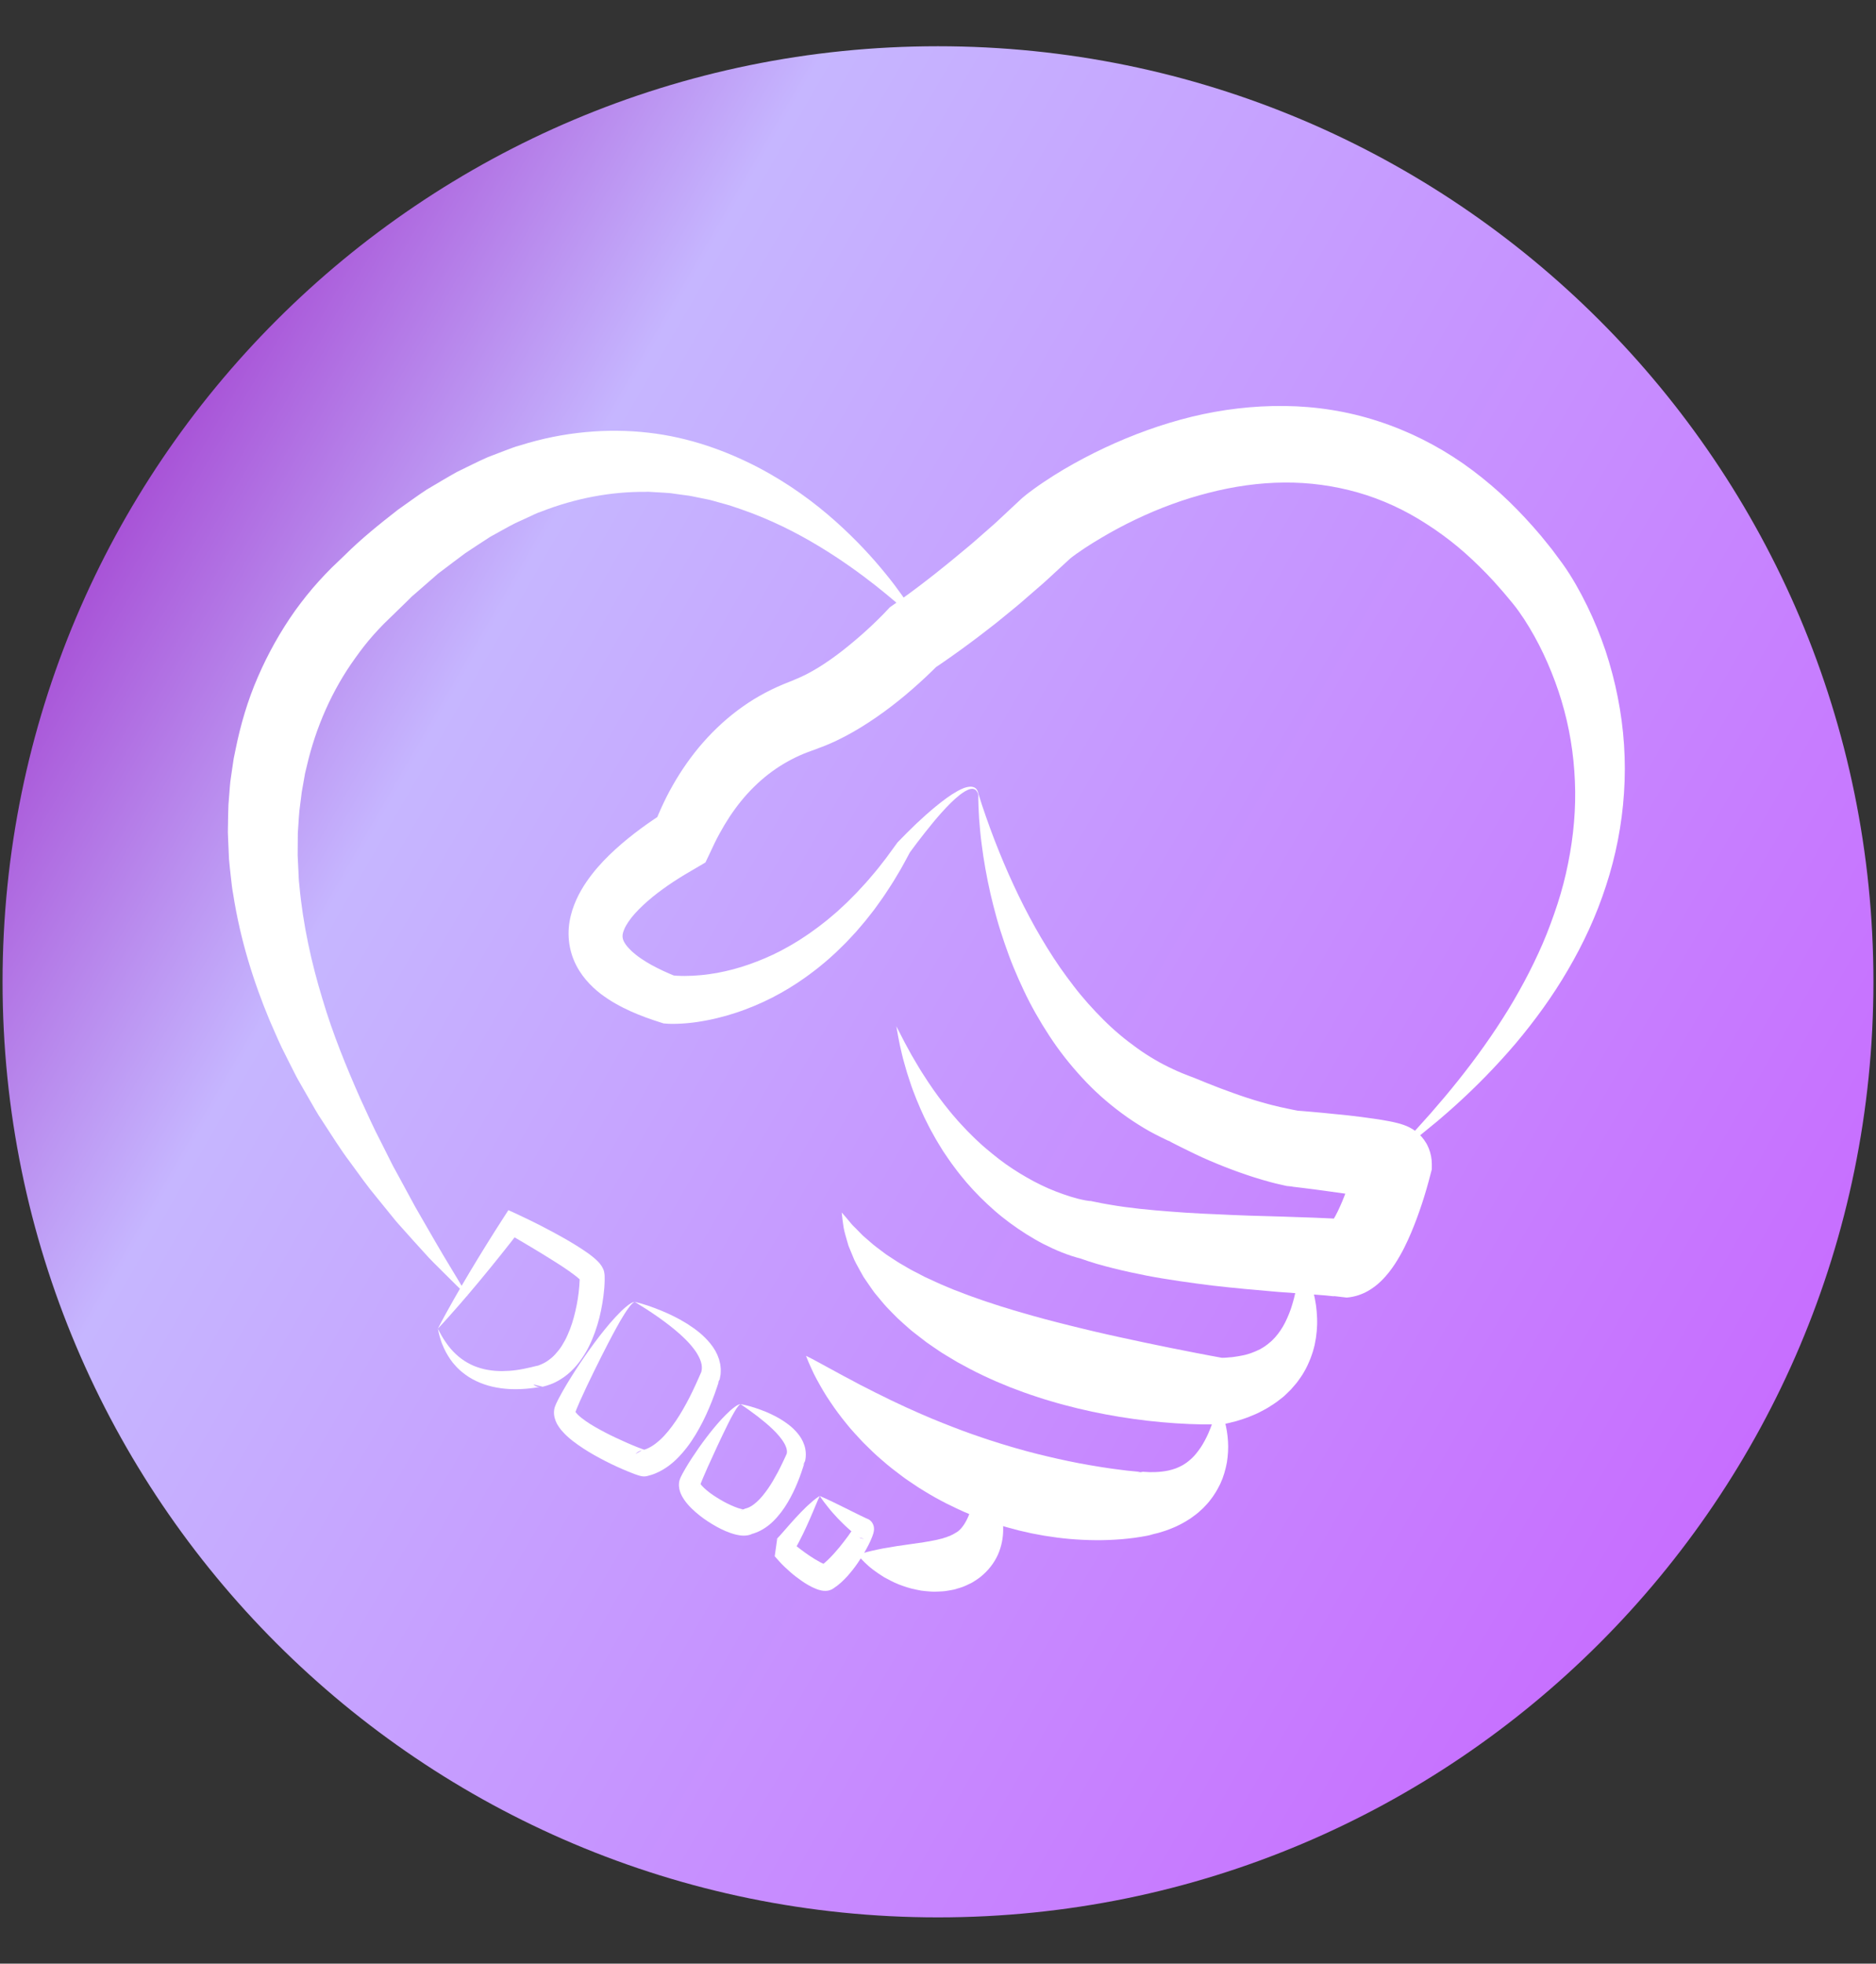 <svg width="515" height="539" viewBox="0 0 515 539" fill="none" xmlns="http://www.w3.org/2000/svg">
<rect x="0" y="0" width="515" height="539" fill="#333333" stroke="none"/>
<path d="M514.293 269.501C514.293 411.322 399.31 526.305 257.487 526.305C115.659 526.305 0.703 411.322 0.703 269.501C0.703 127.657 115.659 12.695 257.487 12.695C399.31 12.695 514.293 127.658 514.293 269.501Z" fill="url(#paint0_linear_4403_509)"/>
<path d="M252.99 171.81C252.99 171.81 251.9 170.701 249.788 168.74C247.694 166.763 244.494 164.013 240.348 160.716C236.182 157.448 231.015 153.676 224.847 149.952C218.694 146.22 211.5 142.575 203.437 139.792C202.431 139.45 201.414 139.105 200.387 138.756C199.352 138.444 198.297 138.174 197.243 137.876C196.181 137.61 195.138 137.228 194.041 137.048C192.957 136.828 191.863 136.606 190.76 136.381C190.209 136.278 189.662 136.136 189.103 136.061C188.544 135.988 187.983 135.913 187.42 135.84C186.3 135.684 185.171 135.526 184.034 135.368C182.894 135.253 181.74 135.225 180.586 135.144C180.009 135.109 179.431 135.074 178.85 135.039L177.979 134.986L177.103 135.009C167.752 134.951 158.05 136.725 148.555 140.437C147.347 140.813 146.198 141.443 145.021 141.969C143.849 142.515 142.674 143.062 141.487 143.587C139.151 144.76 136.862 146.128 134.525 147.383C132.254 148.817 130.012 150.361 127.735 151.84C125.517 153.454 123.327 155.167 121.105 156.824L120.272 157.451L119.475 158.145L117.881 159.538C116.817 160.466 115.751 161.395 114.683 162.326L113.079 163.718L111.547 165.232L108.456 168.24L105.357 171.254L103.88 172.796L102.524 174.283C100.745 176.282 99.09 178.42 97.524 180.63C91.161 189.427 86.679 199.678 84.21 210.347L83.73 212.344L83.376 214.371L83.016 216.396C82.885 217.067 82.776 217.743 82.713 218.428C82.539 219.791 82.366 221.151 82.193 222.506C82.047 223.869 82.002 225.243 81.897 226.608L81.757 228.655L81.742 230.71C81.733 232.08 81.723 233.447 81.714 234.809C81.78 236.177 81.847 237.542 81.913 238.9C81.975 240.261 81.997 241.62 82.176 242.971C83.167 253.801 85.499 264.324 88.5 274.154C91.418 284.027 95.208 293.145 98.893 301.507C100.809 305.659 102.591 309.689 104.547 313.397C105.489 315.275 106.407 317.106 107.299 318.885C107.734 319.784 108.198 320.65 108.675 321.488C109.138 322.339 109.594 323.175 110.043 324.001C110.94 325.655 111.809 327.258 112.647 328.804C113.482 330.356 114.29 331.853 115.126 333.251C116.763 336.087 118.266 338.691 119.623 341.043C122.353 345.753 124.623 349.39 126.118 351.917C127.625 354.435 128.403 355.811 128.403 355.811C128.403 355.811 127.274 354.755 125.207 352.716C124.174 351.692 122.901 350.429 121.404 348.944C119.907 347.454 118.153 345.768 116.353 343.724C114.509 341.72 112.503 339.462 110.304 337.006C109.759 336.388 109.183 335.772 108.631 335.115C108.09 334.449 107.538 333.77 106.977 333.078C105.852 331.691 104.686 330.254 103.482 328.769C101.011 325.839 98.655 322.499 96.102 319.007C93.487 315.561 91.089 311.667 88.461 307.667C87.108 305.693 85.944 303.53 84.686 301.365C84.062 300.279 83.432 299.181 82.797 298.074C82.161 296.965 81.504 295.856 80.93 294.679C79.728 292.359 78.556 289.967 77.342 287.545C76.163 285.103 75.114 282.535 73.97 279.968C69.648 269.588 65.964 258.022 64.009 245.429C63.703 243.871 63.554 242.268 63.37 240.666C63.187 239.062 63.009 237.451 62.866 235.828C62.794 234.193 62.722 232.552 62.65 230.905L62.555 228.427L62.594 225.93C62.635 224.261 62.622 222.585 62.716 220.904C62.846 219.221 62.976 217.534 63.107 215.842C63.163 214.996 63.274 214.152 63.406 213.308L63.776 210.773L64.153 208.23L64.671 205.703C66.03 198.959 67.997 192.231 70.789 185.837C73.551 179.431 76.986 173.313 81.007 167.628C83.048 164.808 85.214 162.08 87.55 159.504L89.32 157.602L91.044 155.837L94.552 152.481C99.127 147.914 104.188 143.855 109.255 139.91C111.899 138.057 114.474 136.142 117.146 134.387C119.919 132.762 122.642 131.103 125.414 129.561C128.29 128.179 131.095 126.719 133.976 125.462C135.449 124.899 136.916 124.337 138.378 123.778C139.849 123.246 141.272 122.625 142.791 122.25C154.65 118.504 166.91 117.47 178.134 118.788C189.399 120.077 199.482 123.83 208.029 128.253C216.588 132.736 223.671 137.994 229.43 143.145C235.199 148.297 239.714 153.281 243.185 157.565C246.675 161.834 249.07 165.461 250.681 167.923C251.487 169.155 252.046 170.144 252.431 170.801C252.799 171.467 252.99 171.81 252.99 171.81Z" fill="white"/>
<path d="M268.569 217.811C269.228 219.998 269.957 222.148 270.704 224.281C271.434 226.419 272.242 228.524 273.032 230.621C274.657 234.803 276.376 238.913 278.244 242.918C280.088 246.933 282.092 250.837 284.2 254.629C286.335 258.408 288.582 262.073 290.997 265.562C292.206 267.305 293.47 268.992 294.736 270.656C296.007 272.318 297.34 273.911 298.705 275.455C300.07 276.998 301.484 278.474 302.914 279.908C304.346 281.343 305.829 282.699 307.352 283.98C308.863 285.278 310.446 286.459 312.026 287.611C313.605 288.767 315.238 289.817 316.897 290.793C318.549 291.784 320.258 292.646 321.977 293.454C323.695 294.267 325.447 294.98 327.212 295.638L326.405 295.351L327.157 295.605L327.792 295.847L328.407 296.095L329.448 296.523L331.333 297.293C332.567 297.795 333.782 298.268 335.003 298.729L338.658 300.067C339.872 300.514 341.092 300.92 342.308 301.322C343.527 301.722 344.746 302.098 345.965 302.449C346.573 302.638 347.184 302.792 347.793 302.958C348.402 303.119 349.011 303.299 349.619 303.437C350.837 303.739 352.052 304.028 353.263 304.269C354.473 304.563 355.673 304.747 356.875 304.992L355.071 304.819L355.438 304.825L355.712 304.839L355.864 304.848L356.062 304.862L356.347 304.883L356.835 304.92L357.756 304.993L359.555 305.144L363.124 305.465L370.268 306.185C372.662 306.453 375.056 306.766 377.535 307.129C378.78 307.315 380.034 307.513 381.408 307.776C382.103 307.912 382.815 308.062 383.704 308.291C384.169 308.416 384.624 308.534 385.382 308.802L386.039 309.055L386.477 309.247L386.975 309.488C387.202 309.604 387.506 309.775 387.76 309.932L388.195 310.212C388.444 310.382 388.688 310.565 388.925 310.755C389.162 310.948 389.392 311.148 389.613 311.357C390.016 311.738 390.536 312.32 390.925 312.865C391.129 313.146 391.32 313.437 391.495 313.732L391.624 313.955L391.788 314.257C391.947 314.566 392.096 314.89 392.23 315.225C392.777 316.566 393.064 318.105 393.063 319.495L393.062 320.973L392.728 322.237L392.161 324.386L391.592 326.404C391.2 327.74 390.793 329.069 390.358 330.4C389.477 333.056 388.511 335.713 387.366 338.424C386.204 341.146 384.918 343.881 382.981 346.88C381.99 348.381 380.853 349.969 379.06 351.711C378.149 352.574 377.054 353.495 375.556 354.354C374.056 355.203 372.043 355.995 369.687 356.175L365.917 355.728C366.051 355.777 366.187 355.818 366.325 355.852L366.533 355.895L366.637 355.912C366.662 355.916 366.636 355.912 366.636 355.912C366.593 355.906 366.551 355.897 366.509 355.885L365.789 355.784L363.847 355.586L359.574 355.248L350.737 354.609C344.799 354.103 338.822 353.57 332.825 352.88C329.828 352.505 326.828 352.111 323.819 351.66C320.81 351.202 317.792 350.743 314.773 350.151C311.751 349.557 308.72 348.903 305.672 348.145C304.15 347.771 302.618 347.351 301.084 346.916L298.78 346.195L296.462 345.399L297.751 345.658C297.325 345.591 296.855 345.505 296.612 345.442C296.309 345.373 296.017 345.301 295.773 345.229C295.244 345.089 294.77 344.937 294.291 344.784C293.346 344.478 292.449 344.145 291.564 343.8C289.805 343.102 288.126 342.32 286.481 341.488C284.841 340.642 283.263 339.71 281.713 338.747C280.169 337.773 278.668 336.743 277.207 335.666C275.751 334.581 274.33 333.457 272.97 332.26C271.607 331.069 270.297 329.824 269.016 328.557L267.144 326.608L265.344 324.598C264.19 323.218 263.044 321.838 261.992 320.384C260.903 318.964 259.917 317.467 258.914 315.997C257.98 314.472 257.028 312.971 256.188 311.401C255.303 309.863 254.52 308.269 253.735 306.688C253.001 305.076 252.267 303.473 251.616 301.837C250.962 300.202 250.325 298.571 249.795 296.895C249.216 295.244 248.717 293.567 248.259 291.885C247.765 290.216 247.41 288.501 247.013 286.817C246.644 285.121 246.369 283.401 246.066 281.705L248.412 286.257C249.261 287.734 249.988 289.253 250.876 290.686C251.737 292.131 252.556 293.585 253.478 294.973C254.351 296.388 255.304 297.743 256.228 299.103C257.16 300.457 258.159 301.757 259.145 303.049C260.166 304.316 261.147 305.602 262.223 306.798C263.25 308.035 264.382 309.171 265.456 310.34C266.583 311.46 267.679 312.598 268.853 313.642C269.994 314.722 271.204 315.714 272.404 316.696L274.219 318.143L276.074 319.516C277.333 320.395 278.599 321.244 279.895 322.035C281.196 322.816 282.498 323.575 283.82 324.282C285.145 324.981 286.486 325.63 287.841 326.223C289.199 326.804 290.563 327.353 291.937 327.816C293.302 328.297 294.673 328.729 296.022 329.067C296.694 329.23 297.362 329.383 297.997 329.496C298.309 329.55 298.625 329.606 298.894 329.636C299.047 329.66 299.157 329.666 299.255 329.67C299.412 329.691 299.346 329.657 299.324 329.65L299.303 329.642L300.614 329.908L302.579 330.305L304.587 330.658C305.939 330.89 307.298 331.11 308.681 331.295C311.442 331.675 314.251 331.974 317.083 332.222C319.92 332.453 322.771 332.704 325.641 332.88C328.509 333.066 331.397 333.203 334.289 333.32C340.072 333.607 345.893 333.798 351.757 333.938L360.622 334.241L365.196 334.438L366.398 334.507L367.671 334.6C368.146 334.643 368.592 334.683 369.154 334.751L370.123 334.894L370.259 334.916L370.498 334.965L370.977 335.073C371.295 335.149 371.612 335.234 371.924 335.326L368.155 334.879C367.021 334.949 366.191 335.317 365.765 335.554C365.34 335.79 365.212 335.916 365.212 335.916L365.456 335.604C365.601 335.411 365.783 335.145 365.978 334.829C366.777 333.559 367.678 331.669 368.503 329.697C369.333 327.704 370.108 325.549 370.824 323.347C371.187 322.246 371.539 321.131 371.872 320.011L372.356 318.337L372.781 316.772L372.446 319.514C372.434 320.867 372.712 322.37 373.249 323.673C373.381 324 373.527 324.313 373.684 324.613L373.961 325.116C374.125 325.397 374.304 325.672 374.496 325.939C374.86 326.454 375.358 327.005 375.736 327.36C375.927 327.545 376.128 327.723 376.336 327.892C376.544 328.06 376.759 328.219 376.979 328.366L377.318 328.589C377.508 328.707 377.75 328.839 377.911 328.921L378.209 329.067L378.445 329.171L378.689 329.265C378.894 329.334 378.782 329.294 378.679 329.268C378.431 329.2 377.995 329.103 377.541 329.006C376.613 328.81 375.555 328.62 374.483 328.439C372.328 328.076 370.075 327.762 367.819 327.438L360.998 326.502L357.576 326.071L355.879 325.866L355.05 325.77L354.664 325.727L354.511 325.709C354.507 325.708 354.457 325.703 354.49 325.705L354.533 325.707L354.753 325.717L355.065 325.721L353.261 325.548C351.78 325.201 350.275 324.899 348.823 324.494C347.357 324.11 345.919 323.674 344.487 323.227C343.766 323.014 343.065 322.764 342.356 322.53C341.65 322.29 340.939 322.061 340.244 321.802C338.843 321.304 337.456 320.783 336.083 320.241C334.712 319.696 333.344 319.145 331.998 318.558C330.644 317.989 329.316 317.365 327.996 316.741C326.678 316.115 325.364 315.473 324.085 314.825L322.2 313.867L321.355 313.434L321.023 313.262L320.982 313.241L321.046 313.266L321.177 313.311C321.266 313.338 321.356 313.361 321.447 313.378L320.64 313.09C318.407 312.036 316.194 310.936 314.076 309.662C311.962 308.383 309.89 307.037 307.919 305.56C303.955 302.637 300.277 299.355 296.992 295.751C293.691 292.165 290.685 288.355 288.064 284.322C285.428 280.302 283.066 276.149 281.041 271.857C280.025 269.714 279.071 267.551 278.174 265.373C277.276 263.194 276.485 260.976 275.721 258.76C274.97 256.537 274.242 254.318 273.624 252.064C272.997 249.814 272.421 247.556 271.893 245.293C270.867 240.755 270.041 236.192 269.469 231.605C269.168 229.315 268.961 227.014 268.786 224.718C268.639 222.412 268.535 220.11 268.569 217.811Z" fill="white"/>
<path d="M356.821 345.608C357.411 346.522 357.916 347.497 358.387 348.493C358.834 349.494 359.268 350.521 359.63 351.576C359.987 352.632 360.33 353.712 360.595 354.819C360.857 355.925 361.085 357.055 361.257 358.211C361.419 359.366 361.517 360.545 361.563 361.745C361.616 362.948 361.581 364.172 361.469 365.406C361.399 366.024 361.337 366.648 361.246 367.273L360.901 369.159C360.754 369.787 360.574 370.409 360.397 371.04C360.209 371.666 359.967 372.282 359.744 372.907C359.252 374.137 358.702 375.379 358.01 376.548C357.676 377.142 357.317 377.722 356.911 378.267C356.507 378.811 356.133 379.403 355.682 379.907L354.338 381.457L352.881 382.875C352.398 383.37 351.86 383.746 351.334 384.164C350.803 384.565 350.274 385.009 349.721 385.344L348.057 386.409C347.497 386.756 346.929 387.028 346.358 387.339C345.214 387.985 344.059 388.429 342.887 388.909C341.716 389.384 340.559 389.714 339.374 390.093C338.208 390.402 337.043 390.67 335.865 390.946L335.705 390.983L334.387 390.986L330.377 390.993L326.501 390.883C323.926 390.771 321.36 390.61 318.802 390.369C316.241 390.144 313.69 389.84 311.142 389.485C308.593 389.137 306.052 388.712 303.517 388.236C300.982 387.759 298.454 387.212 295.934 386.615C293.415 385.993 290.903 385.348 288.407 384.589C287.154 384.239 285.912 383.839 284.67 383.424C283.428 383.008 282.185 382.623 280.954 382.154L277.263 380.771L273.603 379.251C271.177 378.196 268.768 377.068 266.398 375.829C265.211 375.205 264.036 374.573 262.864 373.922C261.697 373.244 260.547 372.534 259.394 371.841C258.236 371.164 257.124 370.34 255.997 369.595C255.435 369.215 254.874 368.837 254.325 368.434L252.693 367.175C251.614 366.32 250.516 365.539 249.476 364.607C248.434 363.691 247.407 362.774 246.396 361.832C245.412 360.834 244.416 359.868 243.469 358.852C242.519 357.836 241.641 356.708 240.741 355.65C239.818 354.624 239.053 353.39 238.245 352.246L237.062 350.513C236.701 349.898 236.365 349.267 236.021 348.65C235.349 347.404 234.631 346.224 234.129 344.874L233.323 342.927L232.93 341.963L232.63 340.942C232.254 339.577 231.825 338.275 231.584 336.904C231.365 335.522 231.197 334.154 231.07 332.813C231.966 333.841 232.82 334.838 233.625 335.821C234 336.327 234.524 336.746 234.952 337.205L236.264 338.547L236.914 339.2L237.617 339.811L239.002 341.012C239.887 341.821 240.867 342.541 241.825 343.249C242.3 343.608 242.781 343.951 243.238 344.313L244.726 345.289C245.715 345.932 246.664 346.582 247.698 347.154C248.722 347.731 249.683 348.352 250.726 348.878C251.783 349.388 252.789 349.95 253.809 350.479C255.94 351.436 257.991 352.453 260.154 353.316L261.75 353.986L263.383 354.602C264.474 355.009 265.528 355.454 266.633 355.834C267.732 356.222 268.833 356.595 269.917 356.999L273.239 358.088C274.331 358.477 275.466 358.789 276.582 359.134C277.697 359.483 278.803 359.844 279.941 360.144L283.318 361.123L286.72 362.053C289.003 362.636 291.269 363.271 293.574 363.816C295.862 364.402 298.175 364.929 300.478 365.49L303.952 366.289L307.437 367.062L314.435 368.566L321.463 370.016L328.509 371.405L332.025 372.076L335.42 372.704L333.941 372.743L336.337 372.684C337.09 372.588 337.905 372.588 338.643 372.472C339.375 372.35 340.153 372.277 340.845 372.107C341.197 372.027 341.579 371.977 341.918 371.878L342.94 371.577C343.301 371.496 343.594 371.34 343.926 371.222C344.247 371.094 344.593 370.98 344.891 370.825L345.841 370.392L346.737 369.87C347.056 369.709 347.302 369.473 347.601 369.279C347.904 369.087 348.166 368.853 348.437 368.617C349.017 368.178 349.529 367.642 350.05 367.081C350.29 366.784 350.56 366.499 350.796 366.182C351.024 365.858 351.255 365.531 351.506 365.202L352.179 364.142L352.799 363.005C353.571 361.437 354.295 359.701 354.818 357.837C355.106 356.908 355.349 355.948 355.564 354.968C355.773 353.987 355.984 352.982 356.137 351.96C356.292 350.938 356.449 349.896 356.554 348.84C356.667 347.779 356.768 346.706 356.821 345.608Z" fill="white"/>
<path d="M334.32 385.227C335.177 386.764 335.751 388.444 336.241 390.18C336.69 391.92 337.001 393.736 337.106 395.616C337.177 396.557 337.175 397.512 337.118 398.479C337.073 399.447 336.968 400.429 336.807 401.42C336.635 402.406 336.387 403.395 336.094 404.389L335.593 405.875C335.396 406.363 335.193 406.855 334.971 407.34C334.498 408.292 333.992 409.253 333.384 410.157C333.096 410.623 332.781 411.069 332.442 411.497C332.103 411.924 331.787 412.392 331.404 412.776L330.274 413.979L329.06 415.08C328.651 415.455 328.216 415.762 327.783 416.089C327.347 416.403 326.912 416.758 326.46 417.025C325.56 417.597 324.635 418.148 323.697 418.593C322.756 419.098 321.808 419.455 320.849 419.834C319.887 420.219 318.942 420.474 317.969 420.774C317.013 421.024 316.061 421.231 315.095 421.45L316.618 421.167C316.27 421.268 315.916 421.354 315.558 421.423L314.98 421.529L314.351 421.647L313.334 421.828C312.703 421.928 312.063 422.037 311.459 422.114C310.23 422.275 309.032 422.406 307.838 422.508C305.448 422.696 303.079 422.791 300.719 422.765C298.356 422.752 296.006 422.628 293.659 422.43C291.315 422.226 288.983 421.912 286.66 421.536L283.189 420.891L279.745 420.109C277.459 419.535 275.188 418.893 272.945 418.156C270.706 417.407 268.48 416.61 266.299 415.686C264.108 414.797 261.964 413.775 259.846 412.715C257.735 411.631 255.656 410.488 253.638 409.229C252.617 408.626 251.618 407.982 250.639 407.301C249.66 406.623 248.658 405.997 247.713 405.265C245.803 403.841 243.919 402.396 242.136 400.808C240.308 399.296 238.625 397.581 236.933 395.924C235.305 394.174 233.67 392.459 232.193 390.58C230.692 388.729 229.263 386.827 227.949 384.832C226.592 382.887 225.405 380.794 224.257 378.709C223.674 377.678 223.165 376.581 222.668 375.486C222.164 374.398 221.697 373.286 221.258 372.163C223.403 373.184 225.348 374.342 227.346 375.397C229.346 376.449 231.245 377.56 233.208 378.552C234.194 379.042 235.108 379.608 236.079 380.094C237.054 380.572 238.018 381.054 238.961 381.552C239.903 382.054 240.856 382.527 241.818 382.979L244.648 384.384C246.569 385.247 248.416 386.191 250.322 387.003C251.276 387.409 252.19 387.873 253.143 388.261L255.97 389.463C257.866 390.225 259.733 391.02 261.631 391.724L264.461 392.801C265.415 393.13 266.363 393.468 267.303 393.821C269.211 394.455 271.091 395.149 273.01 395.723C273.962 396.03 274.908 396.353 275.873 396.616C276.834 396.891 277.778 397.217 278.744 397.471L281.627 398.281C282.594 398.528 283.562 398.769 284.523 399.04C286.461 399.516 288.399 399.988 290.346 400.423L293.273 401.056L296.209 401.642C298.171 401.991 300.135 402.371 302.102 402.666C304.069 402.987 306.04 403.264 307.989 403.495C308.964 403.627 309.936 403.732 310.876 403.816L312.253 403.949L312.858 404.002L313.039 404.032C313.33 404.013 312.567 404.118 312.207 404.274L313.73 403.991L315.528 404.086C316.092 404.058 316.71 404.112 317.263 404.068C317.821 404.032 318.404 404.017 318.932 403.938C319.496 403.898 320.005 403.783 320.539 403.688C320.82 403.658 321.05 403.566 321.312 403.506C321.566 403.439 321.841 403.389 322.075 403.289L322.833 403.043L323.559 402.728C323.817 402.632 324.035 402.492 324.284 402.375C324.535 402.26 324.776 402.125 325.003 401.969C325.488 401.69 325.932 401.336 326.395 400.97C326.608 400.77 326.839 400.576 327.076 400.379L327.738 399.719C328.165 399.252 328.592 398.753 328.983 398.202C329.396 397.661 329.794 397.082 330.156 396.461C330.526 395.844 330.869 395.189 331.209 394.511C331.554 393.834 331.853 393.122 332.146 392.39C332.454 391.659 332.723 390.902 332.979 390.127C333.241 389.352 333.483 388.555 333.705 387.742C333.924 386.92 334.144 386.089 334.32 385.227Z" fill="white"/>
<path d="M268.831 405.794C268.831 405.794 269.05 405.936 269.402 406.247C269.742 406.563 270.281 407.024 270.844 407.685C271.977 409.005 273.442 411.051 274.441 414.047C274.917 415.547 275.347 417.277 275.388 419.282C275.444 421.271 275.178 423.543 274.304 425.871C273.45 428.203 271.864 430.481 269.916 432.202C268.947 433.116 267.892 433.771 266.807 434.434C265.743 434.954 264.606 435.542 263.535 435.838L261.894 436.321C261.363 436.442 260.833 436.519 260.303 436.61C259.229 436.824 258.218 436.85 257.213 436.886C256.191 436.947 255.246 436.854 254.302 436.771C253.832 436.728 253.361 436.68 252.906 436.618C252.46 436.544 252.018 436.445 251.582 436.357C249.818 436.032 248.231 435.471 246.739 434.912C245.263 434.327 243.942 433.598 242.728 432.949C241.547 432.213 240.492 431.49 239.582 430.8C238.672 430.114 237.926 429.404 237.315 428.817C236.702 428.238 236.252 427.696 235.937 427.365C235.625 427.018 235.469 426.807 235.469 426.807C235.469 426.807 235.711 426.705 236.148 426.566C236.581 426.441 237.229 426.199 238.013 426.007C238.804 425.784 239.739 425.61 240.796 425.364C241.851 425.125 243.014 424.912 244.252 424.729C245.482 424.493 246.796 424.304 248.13 424.122C249.457 423.896 250.837 423.769 252.169 423.536C252.506 423.493 252.844 423.438 253.182 423.408C253.506 423.348 253.831 423.289 254.16 423.228C254.808 423.115 255.478 423.046 256.07 422.888C256.684 422.768 257.307 422.664 257.841 422.5C258.117 422.428 258.401 422.359 258.676 422.303C258.92 422.215 259.163 422.129 259.41 422.054L259.785 421.957C259.899 421.916 259.995 421.862 260.101 421.819C260.307 421.725 260.532 421.665 260.745 421.59C261.078 421.384 261.5 421.273 261.776 421.079C262.399 420.733 262.969 420.424 263.533 419.861C264.095 419.307 264.666 418.526 265.178 417.582C265.697 416.647 266.134 415.544 266.507 414.453C266.902 413.357 267.197 412.247 267.482 411.223C267.765 410.195 267.981 409.251 268.188 408.444C268.598 406.756 268.831 405.794 268.831 405.794Z" fill="white"/>
<path d="M380.554 318.627L384.717 314.33L388.804 309.991L392.784 305.557L396.657 301.039C401.747 294.961 406.541 288.665 410.877 282.096C413.044 278.815 415.118 275.48 417.013 272.054C418.938 268.645 420.704 265.163 422.33 261.63C423.975 258.106 425.379 254.485 426.653 250.843C427.937 247.205 429.026 243.512 429.877 239.78C431.582 232.321 432.498 224.744 432.418 217.22C432.32 209.701 431.354 202.245 429.432 195.071C428.49 191.481 427.293 187.969 425.92 184.549C424.547 181.129 422.982 177.796 421.211 174.62C420.328 173.031 419.398 171.48 418.427 169.987C417.472 168.527 416.398 167.004 415.478 165.882C414.37 164.586 412.9 162.716 411.787 161.512L410.012 159.511L408.123 157.505C405.571 154.879 402.935 152.376 400.175 150.081C397.407 147.798 394.541 145.695 391.578 143.809C385.682 139.984 379.363 137.078 372.794 135.194C366.222 133.325 359.415 132.395 352.53 132.451C345.646 132.505 338.705 133.5 331.868 135.261C325.023 136.988 318.272 139.477 311.767 142.585C308.514 144.134 305.323 145.844 302.233 147.684C300.687 148.599 299.162 149.54 297.694 150.513C296.958 150.997 296.243 151.49 295.555 151.978L294.569 152.697L293.833 153.269L289.82 156.963C288.337 158.311 286.976 159.635 285.347 161.013L280.623 165.108C279.049 166.489 277.466 167.722 275.887 169.036C274.315 170.341 272.724 171.619 271.093 172.849C269.467 174.087 267.875 175.358 266.213 176.555C264.56 177.763 262.932 178.988 261.234 180.163C260.385 180.755 259.568 181.351 258.694 181.938C257.812 182.534 257.008 183.093 256.006 183.744L257.858 182.181L256.877 183.185L255.969 184.084L254.158 185.819C252.947 186.956 251.721 188.064 250.474 189.149C247.986 191.325 245.404 193.405 242.699 195.374C239.991 197.344 237.166 199.216 234.158 200.939C232.646 201.795 231.091 202.614 229.476 203.383C227.85 204.141 226.164 204.848 224.399 205.476L225.442 205.021L224.82 205.31L224.518 205.44L224.367 205.499L223.812 205.71L223.048 205.985L221.789 206.444C220.994 206.744 220.231 207.06 219.472 207.397C217.96 208.076 216.491 208.854 215.052 209.709C214.336 210.142 213.629 210.595 212.932 211.069C212.237 211.547 211.556 212.049 210.881 212.565C210.216 213.095 209.552 213.63 208.911 214.199C208.269 214.768 207.629 215.343 207.02 215.958C204.546 218.376 202.317 221.14 200.324 224.141C199.334 225.65 198.397 227.211 197.517 228.83C197.055 229.623 196.666 230.473 196.235 231.291C195.822 232.124 195.443 232.983 195.042 233.828L193.655 236.746L191.801 237.833L188.191 239.951C187.131 240.586 186.086 241.238 185.063 241.909C183.016 243.251 181.045 244.664 179.218 246.148C177.397 247.631 175.71 249.187 174.309 250.747C172.912 252.298 171.844 253.902 171.343 255.126C171.092 255.736 170.952 256.229 170.916 256.604C170.878 256.986 170.883 257.295 170.994 257.72C171.105 258.139 171.354 258.675 171.787 259.279C172.216 259.882 172.815 260.531 173.512 261.189C174.247 261.834 175.047 262.49 175.962 263.103C176.859 263.725 177.841 264.313 178.856 264.881C179.883 265.442 180.946 265.98 182.043 266.493C183.141 267.004 184.272 267.484 185.415 267.956L184.146 267.655C184.261 267.682 184.589 267.733 184.905 267.759C185.217 267.796 185.565 267.814 185.904 267.839C186.596 267.877 187.31 267.892 188.032 267.891C189.477 267.886 190.957 267.807 192.437 267.668C193.92 267.542 195.405 267.305 196.891 267.056C198.372 266.772 199.855 266.451 201.326 266.054C204.272 265.273 207.169 264.231 210.021 263.021L212.146 262.068L214.244 261.032C215.621 260.29 217.007 259.551 218.345 258.715C219.026 258.317 219.696 257.899 220.35 257.45C221.006 257.005 221.684 256.592 222.326 256.121C223.617 255.188 224.924 254.269 226.172 253.255C227.458 252.292 228.647 251.195 229.89 250.159C231.063 249.039 232.304 247.986 233.432 246.8L235.159 245.055L236.835 243.246C237.973 242.055 239.021 240.774 240.096 239.511C241.18 238.255 242.159 236.905 243.202 235.6L246.168 231.541L246.384 231.241L248.917 228.661C249.773 227.806 250.639 226.96 251.513 226.125C253.269 224.461 255.077 222.853 256.946 221.317C258.822 219.793 260.749 218.313 262.879 217.125C263.946 216.553 265.08 216 266.364 215.935C266.993 215.914 267.718 216.123 268.109 216.679C268.506 217.209 268.614 217.854 268.656 218.459C268.518 217.869 268.295 217.272 267.888 216.898C267.49 216.508 266.938 216.468 266.425 216.57C265.379 216.823 264.411 217.486 263.501 218.176C261.684 219.604 260.046 221.315 258.466 223.069C256.888 224.83 255.387 226.676 253.912 228.541C253.173 229.473 252.443 230.412 251.724 231.361L249.582 234.243L249.798 233.943C248.961 235.479 248.156 237.043 247.282 238.566C246.369 240.061 245.515 241.606 244.543 243.071C243.58 244.542 242.639 246.037 241.592 247.457L240.048 249.61L238.416 251.695C237.347 253.108 236.145 254.406 235.007 255.768C233.791 257.054 232.625 258.401 231.339 259.626C230.092 260.895 228.783 262.1 227.448 263.28C226.787 263.878 226.083 264.423 225.401 264.998C224.72 265.575 224.018 266.125 223.3 266.656C221.892 267.756 220.417 268.763 218.937 269.773L216.669 271.213C215.904 271.68 215.123 272.116 214.347 272.57C211.222 274.336 207.945 275.835 204.568 277.103C202.88 277.739 201.159 278.291 199.42 278.8C197.672 279.276 195.912 279.73 194.114 280.064C192.319 280.407 190.505 280.699 188.645 280.857C187.715 280.938 186.774 280.999 185.813 281.028C185.324 281.036 184.845 281.05 184.332 281.041C183.821 281.035 183.324 281.021 182.617 280.958L182.165 280.918L181.347 280.658C179.987 280.224 178.624 279.774 177.259 279.27C175.893 278.765 174.523 278.209 173.15 277.599C171.776 276.972 170.399 276.297 169.018 275.505C167.638 274.731 166.253 273.812 164.879 272.781C163.504 271.711 162.145 270.474 160.86 268.96C159.582 267.449 158.376 265.623 157.495 263.465C156.609 261.319 156.103 258.851 156.084 256.457C156.049 254.049 156.494 251.791 157.126 249.789C158.43 245.773 160.415 242.722 162.448 240.062C164.501 237.41 166.704 235.169 168.959 233.113C171.215 231.06 173.529 229.202 175.885 227.461C177.062 226.59 178.252 225.752 179.449 224.938L182.668 222.806L179.428 226.812C179.869 225.72 180.289 224.62 180.754 223.533C181.242 222.454 181.685 221.357 182.22 220.294C183.227 218.142 184.381 216.048 185.605 213.988C188.078 209.883 190.954 205.96 194.271 202.408C195.09 201.51 195.954 200.652 196.828 199.806C197.703 198.959 198.612 198.149 199.533 197.35C200.465 196.563 201.413 195.798 202.386 195.062C203.362 194.329 204.358 193.624 205.373 192.946C206.393 192.275 207.429 191.629 208.492 191.03C209.552 190.424 210.632 189.856 211.725 189.32C212.819 188.788 213.93 188.285 215.031 187.828L216.629 187.185L217.297 186.92L217.455 186.853L217.482 186.841L217.355 186.893C217.263 186.933 217.171 186.977 217.083 187.024L218.127 186.567C219.187 186.145 220.272 185.649 221.368 185.096C222.466 184.526 223.571 183.898 224.678 183.225C226.89 181.859 229.096 180.3 231.264 178.614C233.425 176.915 235.567 175.117 237.653 173.23C238.695 172.288 239.722 171.322 240.727 170.343L242.209 168.869L242.922 168.134L243.538 167.48L244.271 166.703L245.391 165.917L247.574 164.384C248.324 163.86 249.089 163.278 249.846 162.73C251.368 161.634 252.871 160.455 254.381 159.307C255.899 158.173 257.37 156.946 258.864 155.765C260.362 154.587 261.829 153.363 263.297 152.14C264.749 150.915 266.276 149.711 267.669 148.47L271.896 144.763C273.289 143.586 274.769 142.135 276.209 140.809L278.383 138.779L279.47 137.766L280.013 137.259L280.327 136.968L280.685 136.647L280.931 136.437C281.576 135.893 282.02 135.557 282.518 135.171L283.914 134.139C284.829 133.481 285.731 132.85 286.635 132.248C288.442 131.039 290.249 129.896 292.081 128.812C295.751 126.657 299.487 124.688 303.31 122.897C310.945 119.312 318.912 116.42 327.164 114.393C335.417 112.388 343.977 111.346 352.61 111.442C361.238 111.529 369.949 112.879 378.265 115.593C386.588 118.278 394.505 122.257 401.658 127.236C405.227 129.737 408.618 132.469 411.831 135.371C415.036 138.284 418.034 141.389 420.888 144.6L422.991 147.036L425.075 149.603L426.104 150.892L426.999 152.097L428.853 154.594C430.345 156.66 431.469 158.499 432.612 160.461C433.727 162.4 434.761 164.36 435.728 166.349C437.666 170.323 439.324 174.414 440.742 178.59C442.12 182.779 443.263 187.048 444.105 191.38C445.831 200.033 446.418 208.924 445.822 217.675C445.249 226.428 443.549 235.031 440.87 243.183C438.229 251.354 434.632 259.071 430.41 266.27C426.21 273.487 421.336 280.169 416.093 286.405C410.808 292.612 405.153 298.39 399.197 303.744C397.712 305.086 396.188 306.381 394.676 307.683L390.053 311.468L385.349 315.129L380.554 318.627Z" fill="white"/>
<path d="M120.195 364.708C121.562 362.047 123.016 359.452 124.473 356.859C125.935 354.271 127.435 351.714 128.953 349.17C131.994 344.084 135.115 339.062 138.317 334.103L139.559 332.18L141.821 333.21C144.089 334.245 146.279 335.349 148.493 336.462C150.697 337.59 152.878 338.769 155.059 339.999C157.231 341.259 159.377 342.547 161.562 344.103C162.108 344.506 162.652 344.917 163.227 345.417C163.505 345.646 163.815 345.949 164.117 346.244L164.605 346.778C164.786 346.996 164.987 347.275 165.164 347.531C165.265 347.684 165.403 347.947 165.505 348.162L165.658 348.506L165.694 348.592L165.712 348.636L165.793 348.898L165.806 348.956C165.801 348.934 165.9 349.362 165.932 349.648C165.952 349.798 165.968 349.971 165.976 350.101L165.982 350.268C166.002 350.734 165.998 351.089 165.991 351.465C165.979 352.202 165.934 352.888 165.887 353.585C165.651 356.335 165.204 359.011 164.548 361.675C163.871 364.329 162.967 366.957 161.722 369.492C161.104 370.758 160.358 371.985 159.534 373.166C158.718 374.352 157.744 375.465 156.678 376.478C155.612 377.499 154.375 378.358 153.086 379.086C151.787 379.817 150.378 380.3 148.965 380.648L146.421 380.014C146.734 380.324 147.216 380.594 147.701 380.68C147.821 380.703 147.94 380.717 148.055 380.722L148.224 380.723L148.321 380.719H148.333C148.349 380.717 148.365 380.715 148.38 380.71C148.406 380.698 148.273 380.72 148.227 380.724L147.739 380.793L146.645 380.953C145.901 381.052 145.15 381.15 144.392 381.205C142.878 381.325 141.348 381.358 139.815 381.28C139.048 381.243 138.282 381.157 137.518 381.061C136.753 380.95 135.991 380.817 135.234 380.646C134.477 380.468 133.726 380.267 132.987 380.006C132.248 379.756 131.517 379.467 130.809 379.127C130.093 378.808 129.41 378.405 128.738 378C128.077 377.565 127.431 377.118 126.827 376.608C126.513 376.372 126.231 376.091 125.946 375.819C125.661 375.546 125.373 375.283 125.118 374.98C124.857 374.685 124.591 374.397 124.342 374.097L123.642 373.155C123.201 372.512 122.787 371.85 122.426 371.167C122.066 370.482 121.724 369.796 121.45 369.078C121.141 368.379 120.947 367.633 120.717 366.913C120.496 366.189 120.358 365.438 120.195 364.708ZM120.195 364.708C120.559 365.364 120.872 366.034 121.243 366.667C121.629 367.294 121.985 367.928 122.421 368.505C122.812 369.109 123.26 369.664 123.713 370.206C124.167 370.744 124.657 371.244 125.159 371.715L125.927 372.397L126.732 373.018C127.271 373.422 127.839 373.777 128.416 374.1C128.987 374.433 129.588 374.705 130.187 374.965C130.801 375.196 131.409 375.425 132.038 375.596C132.66 375.783 133.296 375.922 133.937 376.029C134.576 376.145 135.225 376.213 135.872 376.277C136.521 376.332 137.175 376.351 137.829 376.357C138.485 376.35 139.14 376.319 139.797 376.279C141.11 376.19 142.423 376.007 143.731 375.745C144.385 375.618 145.039 375.477 145.696 375.321L146.7 375.074L147.261 374.938C147.39 374.912 147.431 374.895 147.634 374.861L147.946 374.819L148.025 374.811L148.139 374.807L148.324 374.81C148.45 374.817 148.58 374.832 148.711 374.856C149.24 374.948 149.767 375.224 150.124 375.538L147.58 374.904C148.496 374.558 149.381 374.178 150.188 373.641C150.987 373.093 151.755 372.489 152.428 371.734C153.1 370.983 153.758 370.197 154.309 369.28C154.869 368.379 155.388 367.426 155.826 366.404C156.745 364.389 157.431 362.181 157.95 359.911C158.487 357.649 158.85 355.295 159.031 352.978C159.076 352.406 159.119 351.825 159.132 351.292C159.141 351.032 159.143 350.75 159.137 350.583L159.136 350.511C159.138 350.563 159.146 350.657 159.16 350.727C159.176 350.854 159.273 351.123 159.225 350.947L159.213 350.888L159.301 351.172C159.314 351.217 159.33 351.262 159.349 351.305C159.377 351.379 159.457 351.496 159.472 351.518C159.461 351.524 159.486 351.544 159.471 351.52C159.422 351.47 159.375 351.419 159.331 351.365C159.187 351.231 159.062 351.089 158.863 350.926C158.509 350.609 158.075 350.269 157.633 349.937C155.848 348.578 153.823 347.264 151.794 345.996C149.769 344.702 147.69 343.458 145.609 342.212C143.537 340.955 141.415 339.741 139.34 338.518L142.844 337.625C139.251 342.282 135.577 346.874 131.823 351.403C129.944 353.666 128.046 355.915 126.111 358.134C124.168 360.35 122.225 362.563 120.195 364.708Z" fill="white"/>
<path d="M174.216 357.329C176.728 357.94 179.183 358.796 181.599 359.791C184.021 360.778 186.38 361.967 188.671 363.389C190.941 364.843 193.173 366.507 195.067 368.874C195.542 369.461 195.986 370.11 196.385 370.81C196.572 371.177 196.769 371.532 196.939 371.918C197.094 372.316 197.256 372.711 197.393 373.124C197.504 373.555 197.622 373.984 197.711 374.427C197.769 374.882 197.832 375.34 197.861 375.803C197.855 376.268 197.855 376.742 197.818 377.208C197.747 377.667 197.667 378.129 197.578 378.588L197 379.674C197.154 379.52 197.318 379.247 197.376 379.109L197.361 379.163L197.307 379.327L197.161 379.765L196.848 380.705L196.187 382.617C195.729 383.891 195.225 385.152 194.696 386.408C193.64 388.924 192.409 391.384 190.967 393.776C190.244 394.974 189.459 396.144 188.588 397.277C187.713 398.408 186.761 399.509 185.7 400.547C185.165 401.066 184.602 401.563 183.998 402.03C183.39 402.492 182.77 402.95 182.084 403.345C181.421 403.761 180.694 404.112 179.951 404.428C179.203 404.746 178.411 404.979 177.607 405.18L179.357 404.181C179.018 404.533 178.52 404.881 177.959 405.073C177.681 405.17 177.393 405.229 177.121 405.254C176.984 405.266 176.852 405.27 176.725 405.266L176.489 405.253L176.166 405.205L175.845 405.142L175.678 405.099C175.464 405.043 175.257 404.982 175.111 404.932L174.194 404.615C173.626 404.402 173.073 404.188 172.533 403.966C171.451 403.524 170.394 403.065 169.343 402.587C167.244 401.63 165.195 400.565 163.157 399.426C161.121 398.275 159.13 396.999 157.159 395.477C156.172 394.7 155.205 393.844 154.247 392.741C153.771 392.197 153.291 391.535 152.853 390.738C152.432 389.876 151.998 388.771 152.086 387.303L152.079 387.523C152.093 387.161 152.168 386.698 152.245 386.428L152.4 385.971C152.511 385.655 152.593 385.505 152.692 385.264C152.88 384.854 153.064 384.473 153.251 384.116C153.623 383.388 154.001 382.709 154.382 382.028C155.139 380.669 155.945 379.365 156.75 378.065C158.365 375.468 160.053 372.938 161.825 370.467C163.586 367.991 165.437 365.577 167.407 363.259C168.408 362.113 169.43 360.985 170.515 359.915C171.061 359.383 171.632 358.876 172.237 358.409C172.831 357.95 173.48 357.476 174.216 357.329ZM174.216 357.329C173.57 357.699 173.11 358.289 172.658 358.871C172.205 359.453 171.812 360.091 171.405 360.712C170.602 361.965 169.864 363.27 169.151 364.588C167.698 367.208 166.337 369.888 164.98 372.564C163.636 375.247 162.313 377.942 161.031 380.64C160.389 381.987 159.774 383.347 159.168 384.685C158.872 385.353 158.576 386.027 158.319 386.675C158.184 387.003 158.069 387.317 157.967 387.608C157.934 387.723 157.859 387.918 157.859 387.966C157.855 387.995 157.85 388.024 157.842 388.052C157.875 387.968 157.928 387.694 157.908 387.52L157.901 387.739C157.946 387.446 157.91 387.457 158.009 387.613C158.157 387.802 158.353 388.062 158.652 388.346C159.226 388.918 160.003 389.508 160.81 390.083C162.458 391.232 164.322 392.254 166.206 393.245C168.099 394.234 170.06 395.133 172.025 396.004C173.008 396.438 173.998 396.856 174.981 397.245L176.434 397.793L177.095 398.014L177.326 398.083C177.336 398.086 177.366 398.096 177.36 398.095C177.322 398.084 177.282 398.076 177.243 398.07C177.203 398.065 177.164 398.062 177.124 398.061L176.914 398.046C176.795 398.043 176.671 398.045 176.544 398.057C176.289 398.079 176.018 398.137 175.757 398.231C175.23 398.419 174.767 398.763 174.462 399.11L176.212 398.111C176.627 398.001 177.046 397.894 177.464 397.719C177.881 397.544 178.303 397.356 178.717 397.098C179.137 396.87 179.547 396.567 179.957 396.267C180.365 395.955 180.766 395.613 181.168 395.255C182.771 393.8 184.216 391.952 185.564 389.975C186.91 387.991 188.116 385.837 189.262 383.624C189.831 382.515 190.366 381.38 190.897 380.235L191.681 378.502L192.072 377.611L192.28 377.136L192.41 376.846L192.49 376.674C192.584 376.464 192.787 376.119 192.98 375.893L192.402 376.979C192.448 376.785 192.503 376.594 192.568 376.4C192.596 376.202 192.62 376.006 192.661 375.806L192.673 375.182L192.596 374.524L192.428 373.837C192.356 373.603 192.253 373.368 192.172 373.128C191.962 372.655 191.738 372.163 191.442 371.685C191.159 371.203 190.837 370.722 190.475 370.258C190.128 369.785 189.727 369.337 189.339 368.873C188.925 368.428 188.516 367.974 188.069 367.545C187.639 367.102 187.168 366.693 186.712 366.265C184.849 364.587 182.814 363.047 180.72 361.558C178.617 360.081 176.443 358.683 174.216 357.329Z" fill="white"/>
<path d="M203.283 385.41C205.15 385.753 206.973 386.305 208.774 386.962C210.58 387.614 212.342 388.426 214.066 389.428C215.775 390.455 217.468 391.643 218.95 393.417C219.688 394.304 220.368 395.37 220.805 396.699C221.247 398.011 221.363 399.629 220.999 401.083L220.425 402.167C220.581 402.004 220.74 401.743 220.81 401.583L220.808 401.605C220.811 401.607 220.797 401.652 220.78 401.707L220.683 402.02L220.466 402.71L220.002 404.124C219.68 405.069 219.316 406.004 218.938 406.939C218.182 408.81 217.285 410.644 216.222 412.44C215.69 413.34 215.106 414.221 214.452 415.079C213.795 415.936 213.077 416.774 212.268 417.571C211.86 417.97 211.429 418.354 210.961 418.715C210.49 419.074 210.011 419.428 209.475 419.737C208.958 420.06 208.386 420.338 207.8 420.586C207.211 420.836 206.583 421.022 205.945 421.179L207.168 420.641C206.43 421.151 205.783 421.329 205.278 421.425C204.766 421.516 204.343 421.527 203.967 421.517C203.227 421.49 202.642 421.377 202.092 421.253C201.008 420.994 200.092 420.651 199.204 420.28C197.44 419.534 195.859 418.612 194.311 417.612C192.768 416.6 191.312 415.459 189.893 414.092C189.182 413.403 188.5 412.644 187.834 411.682C187.504 411.194 187.175 410.652 186.882 409.962C186.603 409.267 186.309 408.37 186.394 407.155L186.387 407.369C186.389 407.239 186.398 407.109 186.412 406.979C186.427 406.84 186.449 406.717 186.458 406.681C186.481 406.57 186.517 406.419 186.541 406.342C186.587 406.189 186.638 406.041 186.677 405.945C186.762 405.722 186.836 405.561 186.911 405.399C187.059 405.084 187.202 404.808 187.345 404.539C187.631 404.004 187.917 403.506 188.206 403.01C188.778 402.021 189.389 401.079 189.997 400.14C191.217 398.268 192.496 396.449 193.842 394.681C195.178 392.906 196.592 391.187 198.093 389.542C198.86 388.733 199.643 387.936 200.47 387.183C200.883 386.806 201.328 386.459 201.783 386.131C202.24 385.816 202.733 385.482 203.283 385.41ZM203.283 385.41C202.824 385.703 202.519 386.156 202.206 386.591C201.901 387.036 201.635 387.512 201.361 387.978C200.816 388.915 200.318 389.888 199.838 390.871C198.854 392.819 197.93 394.805 196.998 396.779C196.079 398.76 195.167 400.742 194.279 402.718L192.992 405.673C192.786 406.159 192.585 406.645 192.409 407.109C192.322 407.34 192.241 407.567 192.18 407.761C192.151 407.854 192.124 407.95 192.121 407.989C192.113 408.023 192.125 408.008 192.133 407.987C192.137 407.976 192.161 407.894 192.169 407.849L192.2 407.654C192.211 407.558 192.216 407.462 192.215 407.369L192.208 407.582C192.243 407.242 192.196 407.204 192.266 407.294C192.332 407.388 192.464 407.575 192.64 407.776C192.992 408.188 193.502 408.651 194.037 409.105C195.121 410.024 196.411 410.856 197.709 411.633C199.01 412.409 200.387 413.083 201.706 413.619C202.359 413.883 203.018 414.106 203.554 414.22C203.814 414.278 204.051 414.304 204.14 414.303C204.179 414.303 204.171 414.293 204.068 414.311C203.97 414.333 203.727 414.376 203.335 414.644L204.559 414.106C204.808 414.039 205.062 413.979 205.321 413.871C205.58 413.763 205.846 413.649 206.113 413.484C206.382 413.341 206.652 413.142 206.923 412.945C207.193 412.742 207.464 412.514 207.738 412.275C208.834 411.304 209.849 410.02 210.818 408.638C211.784 407.251 212.659 405.725 213.504 404.156C213.924 403.369 214.317 402.56 214.713 401.745L215.3 400.506L215.595 399.865L215.756 399.512L215.861 399.283L215.928 399.141C216.023 398.929 216.212 398.615 216.395 398.399L215.822 399.483C215.989 399.07 216.085 398.666 216.013 398.108C215.944 397.56 215.696 396.906 215.332 396.233C214.583 394.887 213.402 393.539 212.108 392.3C210.812 391.042 209.371 389.877 207.894 388.724C206.408 387.587 204.865 386.494 203.283 385.41Z" fill="white"/>
<path d="M225.054 410.635C226.254 411.137 227.397 411.687 228.543 412.23C229.689 412.771 230.811 413.329 231.923 413.887L235.234 415.53C235.785 415.789 236.32 416.085 236.864 416.324C237.405 416.577 237.95 416.817 238.477 417.084L237.173 416.718C237.57 416.719 238.007 416.826 238.367 417.009C238.77 417.208 239.199 417.594 239.455 418.004C239.625 418.275 239.748 418.562 239.829 418.866C239.876 419.05 239.878 419.085 239.892 419.166L239.92 419.392C239.946 419.759 239.929 419.832 239.919 420.008C239.902 420.195 239.892 420.23 239.876 420.34C239.813 420.688 239.757 420.861 239.709 421.027C239.611 421.347 239.527 421.574 239.442 421.798C239.275 422.234 239.112 422.613 238.945 422.986C238.612 423.726 238.25 424.408 237.885 425.089C237.16 426.449 236.35 427.733 235.487 428.997C234.627 430.267 233.666 431.47 232.612 432.663C231.533 433.841 230.363 434.976 228.771 436.019L229.346 435.565C229.1 435.798 228.818 436.008 228.525 436.176C228.248 436.331 228.06 436.398 227.812 436.485C227.548 436.572 227.39 436.599 227.227 436.627C227.066 436.652 226.869 436.676 226.738 436.68C226.214 436.698 225.826 436.642 225.517 436.584C224.89 436.46 224.469 436.303 224.059 436.147C223.257 435.831 222.602 435.491 221.969 435.137C220.711 434.432 219.607 433.628 218.522 432.809C217.441 431.986 216.438 431.079 215.455 430.153C214.477 429.22 213.563 428.211 212.676 427.174L213.368 422.302C213.275 422.351 213.186 422.412 213.106 422.482C213.053 422.53 213.045 422.54 213.047 422.539L213.037 422.555C213.011 422.595 213.039 422.578 213.077 422.548C213.133 422.519 213.247 422.406 213.343 422.315C213.551 422.115 213.78 421.866 214.007 421.614L215.418 420.017C216.369 418.918 217.344 417.802 218.355 416.707C219.356 415.604 220.405 414.529 221.492 413.48C222.05 412.968 222.613 412.458 223.189 411.964C223.783 411.486 224.387 411.002 225.054 410.635ZM225.054 410.635C224.878 410.984 224.719 411.327 224.563 411.672L224.117 412.719C223.814 413.409 223.526 414.108 223.243 414.811C222.65 416.194 222.062 417.585 221.429 418.947C220.805 420.319 220.154 421.674 219.445 423.024C219.088 423.699 218.737 424.381 218.321 425.062C218.114 425.406 217.904 425.751 217.65 426.125C217.513 426.32 217.398 426.495 217.201 426.733C217.116 426.84 217.019 426.957 216.856 427.118L216.746 427.227C216.716 427.257 216.674 427.298 216.583 427.371C216.429 427.493 216.266 427.608 216.1 427.71L216.792 422.837C217.653 423.617 218.564 424.345 219.482 425.058C220.394 425.779 221.351 426.436 222.294 427.081C223.236 427.723 224.216 428.301 225.137 428.797C225.594 429.042 226.052 429.257 226.406 429.386C226.574 429.451 226.741 429.493 226.72 429.481C226.713 429.48 226.633 429.455 226.416 429.465C226.362 429.468 226.24 429.474 226.156 429.49C226.069 429.508 225.987 429.525 225.795 429.581C225.617 429.638 225.508 429.69 225.296 429.803C225.067 429.926 224.849 430.091 224.667 430.279L225.243 429.824C226.019 429.358 226.927 428.538 227.796 427.66C228.686 426.786 229.529 425.783 230.383 424.773C231.231 423.756 232.041 422.684 232.832 421.614C233.225 421.079 233.595 420.529 233.945 420.008C234.12 419.749 234.285 419.489 234.419 419.271C234.483 419.168 234.541 419.065 234.564 419.044C234.576 419.039 234.575 419.039 234.547 419.209L234.525 419.409C234.518 419.538 234.508 419.566 234.528 419.888L234.553 420.08L234.61 420.347C234.683 420.631 234.798 420.896 234.96 421.146C235.2 421.543 235.614 421.911 236 422.097C236.339 422.277 236.755 422.377 237.13 422.374L235.826 422.008C235.296 421.609 234.784 421.184 234.267 420.773C233.742 420.366 233.26 419.929 232.776 419.485C232.297 419.039 231.798 418.619 231.346 418.149L229.973 416.761C229.09 415.801 228.211 414.846 227.399 413.813C226.572 412.802 225.775 411.756 225.054 410.635Z" fill="white"/>
<defs>
<linearGradient id="paint0_linear_4403_509" x1="35.061" y1="141.079" x2="479.923" y2="397.92" gradientUnits="userSpaceOnUse">
<stop stop-color="#A853D7"/>
<stop offset="0.199" stop-color="#C6B6FF"/>
<stop offset="1" stop-color="#C76EFF"/>
</linearGradient>
</defs>
</svg>
